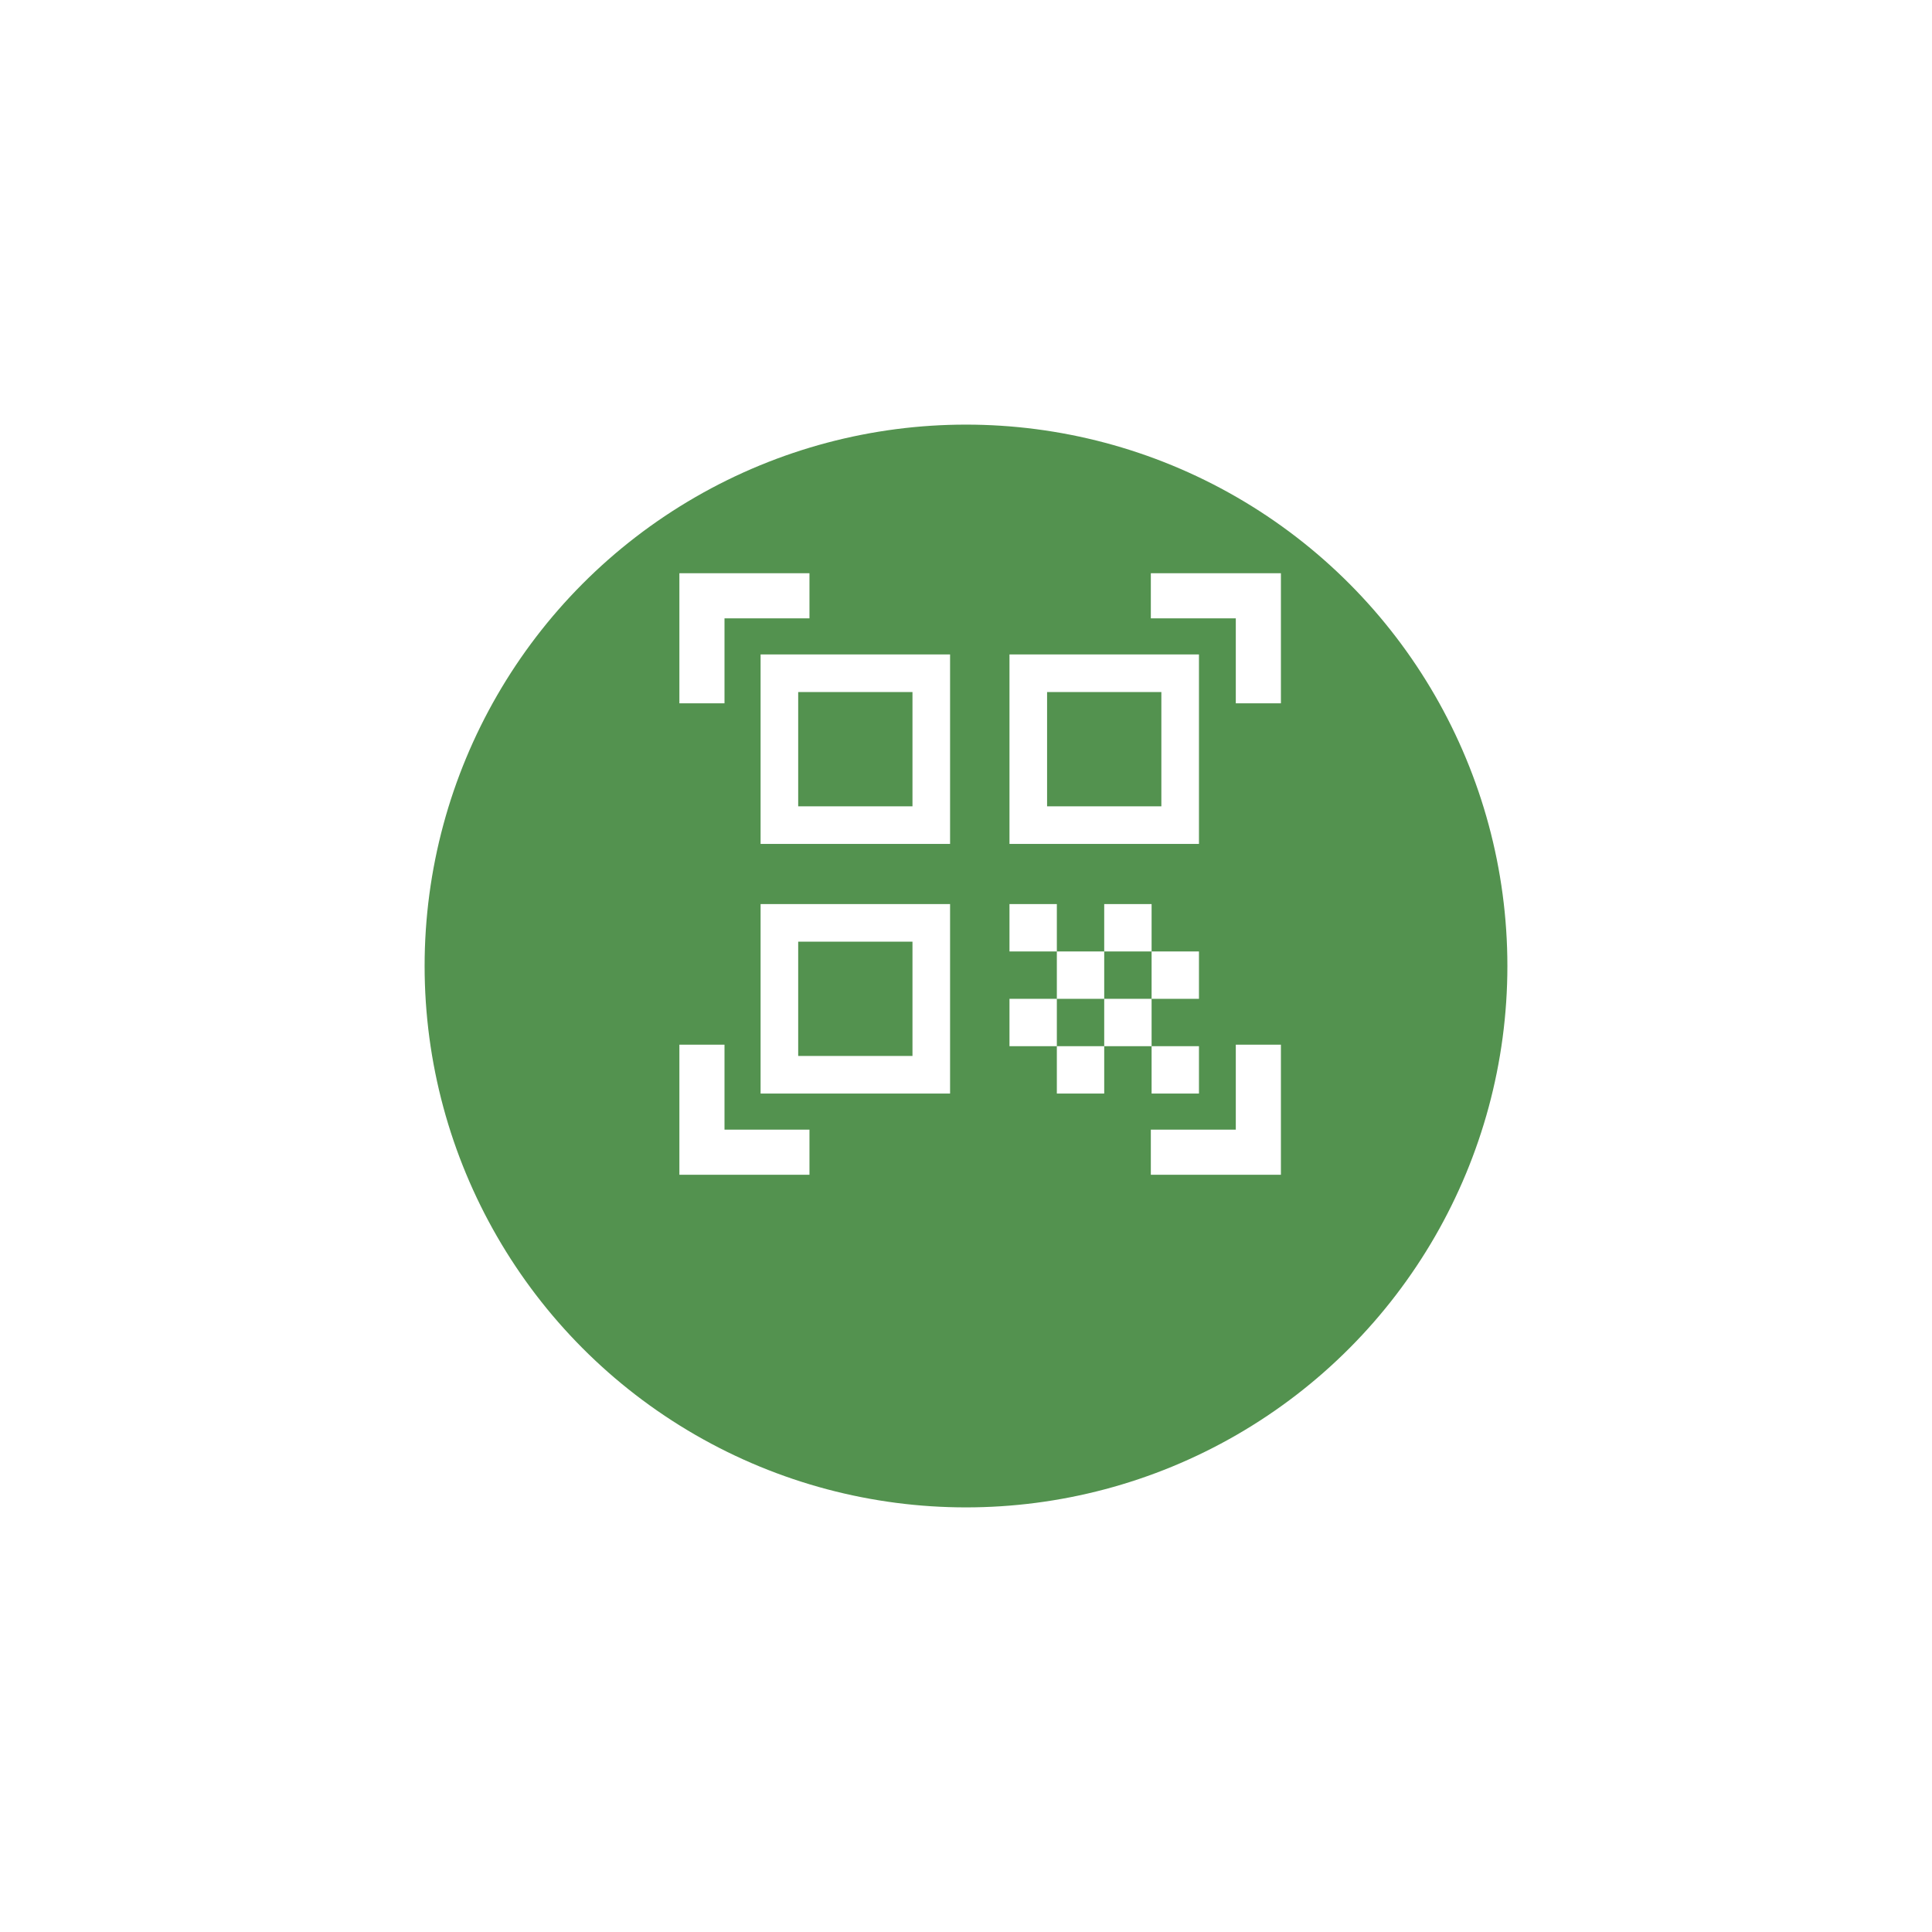 <svg width="91" height="91" viewBox="0 0 91 91" fill="none" xmlns="http://www.w3.org/2000/svg">
<g filter="url(#filter0_d_929_1001)">
<circle cx="45.5" cy="41.5" r="25.5" fill="#53924F"/>
</g>
<path d="M32 33.127V27H38.127V29.125H34.125V33.127H32ZM32 55.333V49.206H34.125V53.208H38.127V55.333H32ZM54.206 55.333V53.208H58.208V49.206H60.333V55.333H54.206ZM58.208 33.127V29.125H54.206V27H60.333V33.127H58.208ZM54.242 49.277H56.473V51.508H54.242V49.277ZM54.242 44.815H56.473V47.046H54.242V44.815ZM52.01 47.046H54.242V49.277H52.01V47.046ZM49.779 49.277H52.01V51.508H49.779V49.277ZM47.548 47.046H49.779V49.277H47.548V47.046ZM52.01 42.583H54.242V44.815H52.01V42.583ZM49.779 44.815H52.01V47.046H49.779V44.815ZM47.548 42.583H49.779V44.815H47.548V42.583ZM56.473 30.825V39.75H47.548V30.825H56.473ZM44.75 42.583V51.508H35.825V42.583H44.75ZM44.75 30.825V39.75H35.825V30.825H44.75ZM42.979 49.737V44.354H37.596V49.737H42.979ZM42.979 37.979V32.596H37.596V37.979H42.979ZM54.702 37.979V32.596H49.319V37.979H54.702Z" fill="white"/>
<defs>
<filter id="filter0_d_929_1001" x="0" y="0" width="91" height="91" filterUnits="userSpaceOnUse" color-interpolation-filters="sRGB">
<feFlood flood-opacity="0" result="BackgroundImageFix"/>
<feColorMatrix in="SourceAlpha" type="matrix" values="0 0 0 0 0 0 0 0 0 0 0 0 0 0 0 0 0 0 127 0" result="hardAlpha"/>
<feOffset dy="4"/>
<feGaussianBlur stdDeviation="10"/>
<feComposite in2="hardAlpha" operator="out"/>
<feColorMatrix type="matrix" values="0 0 0 0 0 0 0 0 0 0 0 0 0 0 0 0 0 0 0.25 0"/>
<feBlend mode="normal" in2="BackgroundImageFix" result="effect1_dropShadow_929_1001"/>
<feBlend mode="normal" in="SourceGraphic" in2="effect1_dropShadow_929_1001" result="shape"/>
</filter>
</defs>
</svg>
